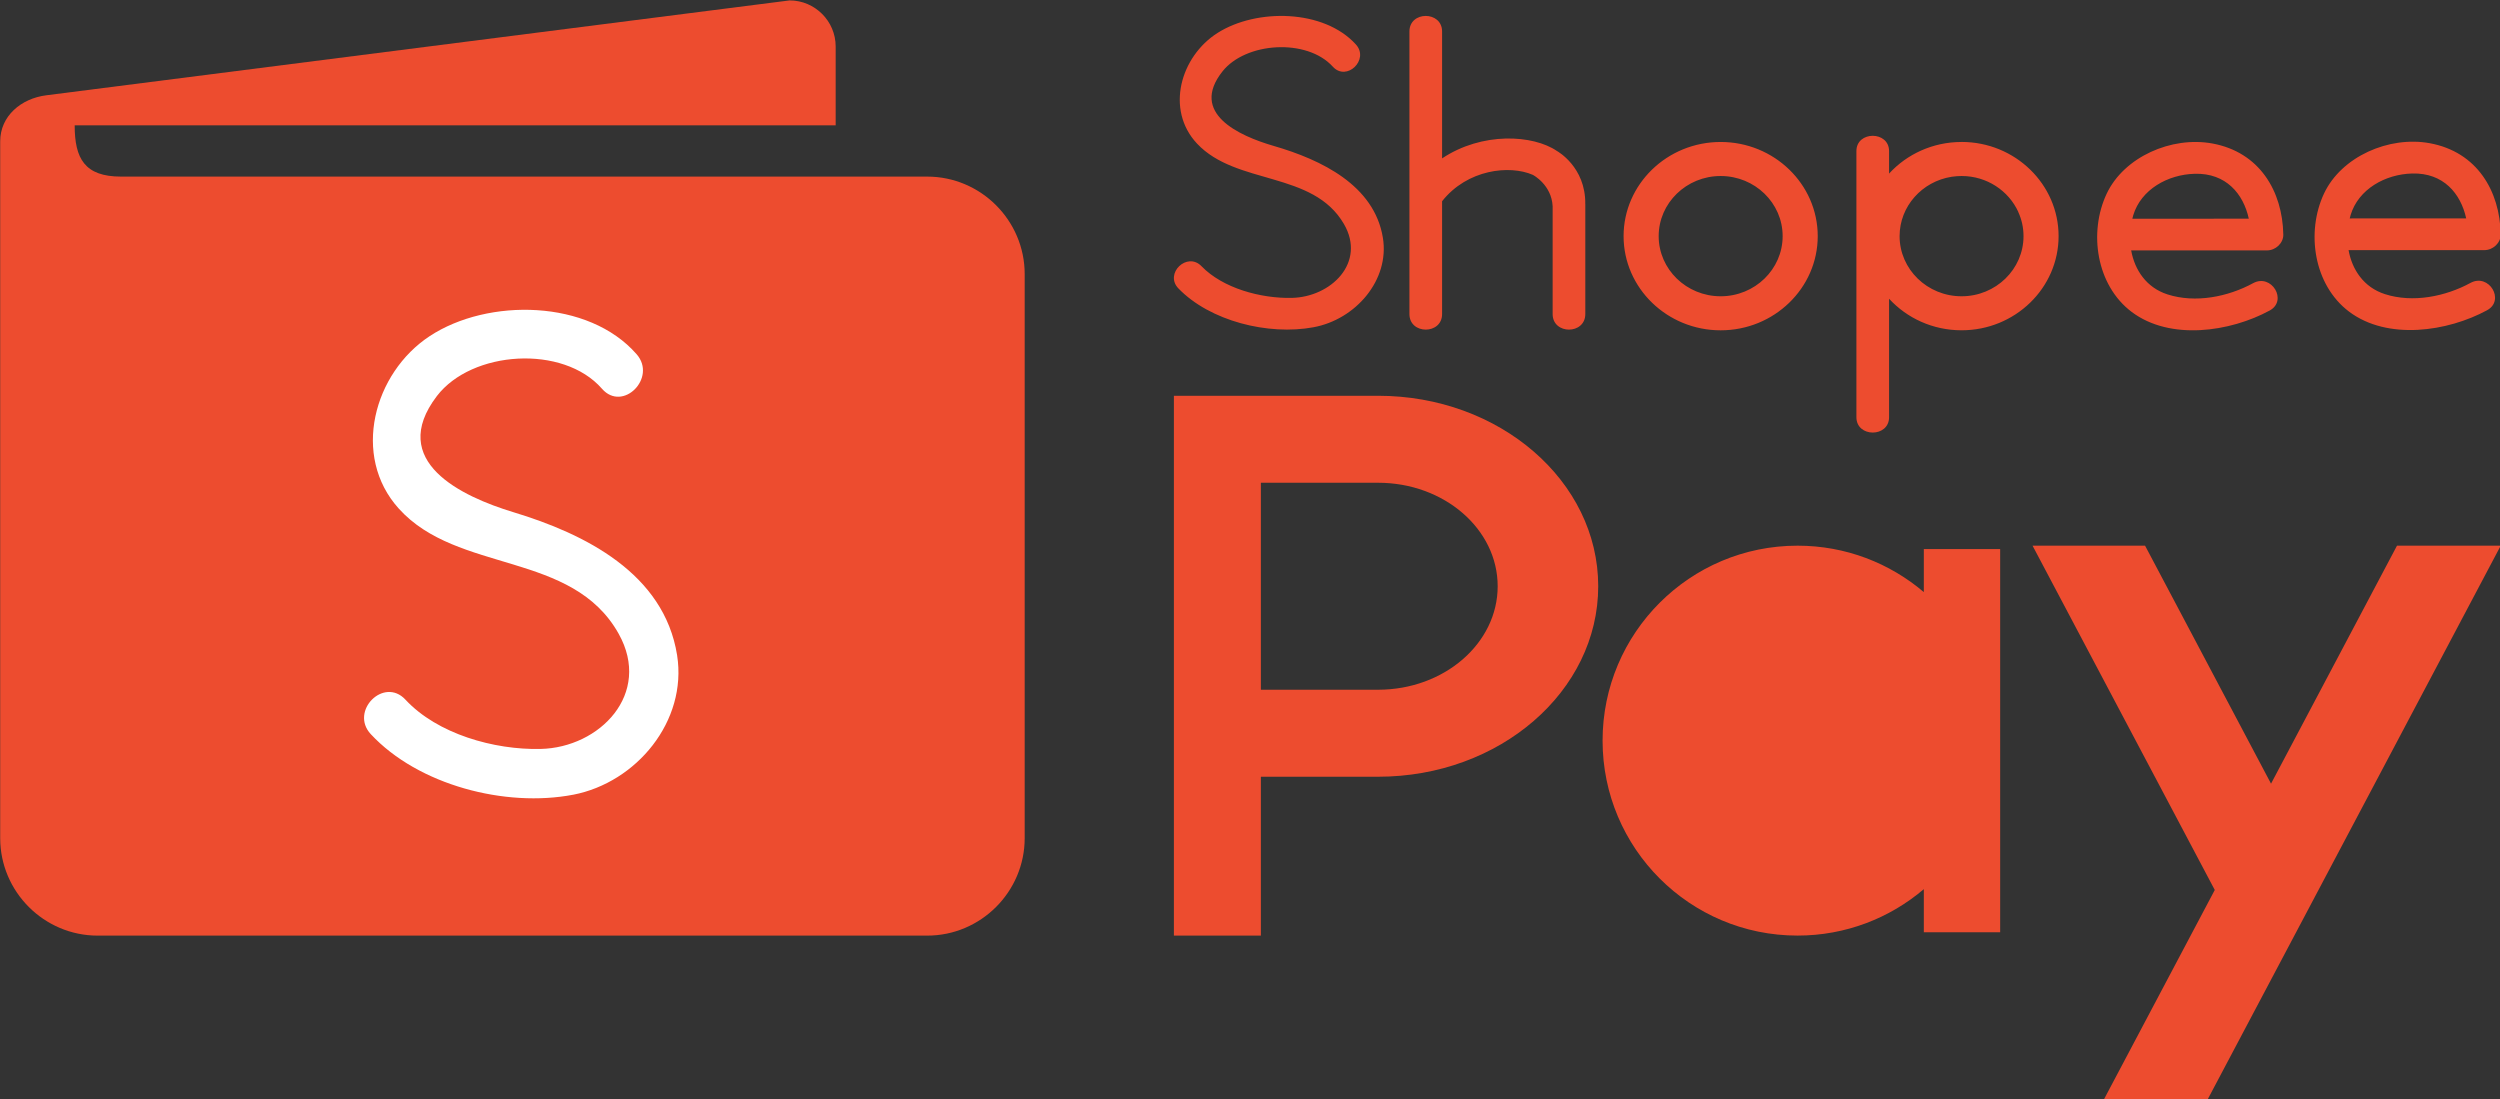 <?xml version="1.0" encoding="UTF-8" standalone="no"?>
<!-- Created with Inkscape (http://www.inkscape.org/) -->

<svg
   width="104.802mm"
   height="46.077mm"
   viewBox="0 0 104.802 46.077"
   version="1.1"
   id="svg5"
   sodipodi:docname="Shopee Pay.svg"
   inkscape:version="1.1.1 (3bf5ae0d25, 2021-09-20)"
   xmlns:inkscape="http://www.inkscape.org/namespaces/inkscape"
   xmlns:sodipodi="http://sodipodi.sourceforge.net/DTD/sodipodi-0.dtd"
   xmlns="http://www.w3.org/2000/svg"
   xmlns:svg="http://www.w3.org/2000/svg">
  <rect x="0" y="0" width="104.802" height="46.077" fill="#333333" stroke="none"/>
  <sodipodi:namedview
     id="namedview7"
     pagecolor="#ffffff"
     bordercolor="#666666"
     borderopacity="1.0"
     inkscape:pageshadow="2"
     inkscape:pageopacity="0.0"
     inkscape:pagecheckerboard="0"
     inkscape:document-units="mm"
     showgrid="false"
     inkscape:zoom="0.66772387"
     inkscape:cx="412.5957"
     inkscape:cy="334.7192"
     inkscape:window-width="1366"
     inkscape:window-height="715"
     inkscape:window-x="-8"
     inkscape:window-y="-8"
     inkscape:window-maximized="1"
     inkscape:current-layer="layer1" />
  <defs
     id="defs2" />
  <g
     inkscape:label="Layer 1"
     inkscape:groupmode="layer"
     id="layer1"
     transform="translate(-156.543,-59.757)">
    <g
       id="Layer1002"
       transform="matrix(0.639,0,0,0.639,118.396,-23.58)">
      <path
         d="m 67.644,142.004 h 52.883 c 3.517,0 6.394,2.877 6.394,6.394 v 37.006 c 0,3.517 -2.877,6.394 -6.394,6.394 H 66.105 c -3.517,0 -6.394,-2.877 -6.394,-6.394 v -45.712 c 0,-1.663 1.373,-2.813 3.023,-3.023 l 48.764,-6.224 c 1.663,6e-4 3.023,1.36 3.023,3.023 v 5.173 H 64.597 c 0,2.172 0.648,3.363 3.048,3.363 z m 29.658,40.55 v 0 c -4.448,0.853 -10.166,-0.629 -13.278,-3.973 -1.406,-1.508 0.86,-3.787 2.272,-2.265 2.092,2.253 5.821,3.305 8.863,3.234 3.877,-0.083 7.33,-3.613 5.128,-7.553 -3.049,-5.455 -10.564,-3.928 -14.427,-8.215 -3.126,-3.459 -1.643,-8.901 2.027,-11.314 3.825,-2.516 10.429,-2.42 13.573,1.188 1.355,1.546 -0.911,3.824 -2.271,2.265 -2.542,-2.913 -8.543,-2.516 -10.833,0.481 -3.26,4.28 1.617,6.585 5.025,7.618 4.685,1.419 9.884,4.011 10.736,9.383 0.681,4.325 -2.67,8.349 -6.815,9.152 z"
         style="fill:#ed4c2f;llRule:evenodd"
         id="path840" />
      <path
         d="m 97.302,182.554 v 0 c -4.447,0.854 -10.166,-0.628 -13.278,-3.972 -1.406,-1.508 0.86,-3.787 2.272,-2.265 2.092,2.253 5.821,3.305 8.863,3.235 3.877,-0.083 7.329,-3.613 5.128,-7.553 -3.048,-5.455 -10.563,-3.928 -14.427,-8.215 -3.125,-3.459 -1.643,-8.901 2.028,-11.315 3.825,-2.516 10.429,-2.419 13.574,1.188 1.354,1.546 -0.911,3.825 -2.272,2.265 -2.542,-2.913 -8.543,-2.516 -10.833,0.481 -3.26,4.281 1.617,6.585 5.025,7.618 4.685,1.418 9.883,4.011 10.737,9.383 0.68,4.325 -2.67,8.35 -6.816,9.151 z"
         style="fill:#ffffff;llRule:evenodd"
         id="path842" />
      <path
         d="m 188.385,139.732 c -1.89,0 -3.591,0.802 -4.757,2.074 v -1.476 c 0,-1.334 -2.143,-1.339 -2.143,0 v 17.46 c 0,1.339 2.143,1.343 2.143,0 v -7.774 c 1.17,1.272 2.867,2.07 4.757,2.07 3.51,0 6.364,-2.769 6.364,-6.178 0,-3.405 -2.854,-6.178 -6.364,-6.178 z m 0,10.123 v 0 c -2.246,0 -4.067,-1.771 -4.067,-3.945 0,-1.958 1.478,-3.592 3.416,-3.895 0.008,0 0.021,-0.004 0.034,-0.004 0.202,-0.029 0.407,-0.046 0.617,-0.046 1.659,0 3.09,0.969 3.72,2.357 0,0.004 0.004,0.013 0.004,0.017 0.219,0.482 0.339,1.014 0.339,1.571 0,2.174 -1.821,3.945 -4.063,3.945 z m -15.805,2.233 c -3.511,0 -6.369,-2.771 -6.369,-6.178 0,-3.406 2.857,-6.178 6.369,-6.178 3.512,0 6.368,2.771 6.368,6.178 0,3.406 -2.857,6.178 -6.368,6.178 z m 0,-10.123 v 0 c -2.243,0 -4.067,1.77 -4.067,3.945 0,2.175 1.824,3.945 4.067,3.945 2.242,0 4.066,-1.77 4.066,-3.945 0,-2.175 -1.824,-3.945 -4.066,-3.945 z m 51.173,3.822 c -0.051,-2.839 -1.551,-5.404 -4.654,-5.974 -2.674,-0.491 -5.798,0.877 -6.938,3.305 -1.183,2.523 -0.686,5.986 1.646,7.745 2.524,1.9 6.463,1.314 9.051,-0.091 1.204,-0.652 0.124,-2.449 -1.084,-1.796 -1.641,0.894 -3.784,1.33 -5.623,0.736 -1.376,-0.445 -2.147,-1.596 -2.378,-2.885 h 8.91 c 0.57,0 1.08,-0.478 1.071,-1.039 z m -9.904,-1.039 v 0 c 0.017,-0.079 0.039,-0.154 0.06,-0.229 0.514,-1.692 2.267,-2.673 4.041,-2.719 2.04,-0.054 3.184,1.31 3.54,2.947 z m -4.358,1.057 c -0.051,-2.839 -1.551,-5.404 -4.654,-5.974 -2.674,-0.491 -5.798,0.877 -6.938,3.305 -1.183,2.523 -0.686,5.986 1.646,7.745 2.524,1.9 6.463,1.314 9.051,-0.091 1.204,-0.653 0.124,-2.448 -1.084,-1.796 -1.641,0.894 -3.784,1.33 -5.623,0.736 -1.376,-0.445 -2.147,-1.596 -2.378,-2.885 h 8.91 c 0.57,0 1.08,-0.478 1.071,-1.039 z m -9.904,-1.039 v 0 c 0.017,-0.079 0.038,-0.154 0.06,-0.229 0.514,-1.692 2.267,-2.673 4.041,-2.719 2.04,-0.054 3.184,1.31 3.54,2.947 z m -35.887,-0.963 v 7.218 c 0,1.361 -2.143,1.361 -2.143,0 v -7.077 c -0.073,-1.399 -1.268,-2.042 -1.307,-2.058 -1.525,-0.661 -4.295,-0.358 -5.945,1.733 v 7.402 c 0,1.361 -2.143,1.361 -2.143,0 v -18.539 c 0,-1.361 2.143,-1.356 2.143,0 v 8.327 c 2.627,-1.753 5.969,-1.558 7.538,-0.483 0,0 1.888,1.031 1.855,3.478 z m -15.051,-10.469 c -2.101,-2.316 -6.508,-2.377 -9.066,-0.761 -2.448,1.548 -3.439,5.044 -1.355,7.265 2.582,2.752 7.599,1.771 9.635,5.272 1.472,2.531 -0.834,4.796 -3.423,4.851 -2.03,0.043 -4.521,-0.633 -5.92,-2.08 -0.941,-0.973 -2.454,0.486 -1.515,1.457 2.075,2.147 5.897,3.099 8.864,2.549 2.77,-0.514 5.007,-3.099 4.551,-5.876 -0.566,-3.447 -4.038,-5.113 -7.167,-6.022 -2.278,-0.662 -5.534,-2.143 -3.354,-4.889 1.53,-1.927 5.536,-2.182 7.235,-0.31 0.908,1.001 2.419,-0.461 1.515,-1.457 z"
         style="fill:#ed4c2f;llRule:evenodd"
         id="path844" />
      <path
         d="m 204.516,202.566 h -6.805 l 7.284,-13.762 -11.954,-22.587 h 7.382 l 8.263,15.613 8.263,-15.613 h 6.805 z m -67.806,-10.769 h 5.706 v -10.424 l 7.688,0.002 c 7.976,0 14.443,-5.595 14.443,-12.497 0,-6.901 -6.467,-12.496 -14.443,-12.496 h -13.394 c 0,11.805 0,23.609 0,35.414 z m 5.706,-16.13 v -13.579 h 7.688 c 4.334,0 7.847,3.039 7.847,6.789 0,3.75 -3.513,6.79 -7.847,6.79 z m 43.492,-9.23 h 5.008 v 25.139 h -5.008 v -2.826 c -2.232,1.899 -5.124,3.046 -8.285,3.046 -7.064,0 -12.79,-5.726 -12.79,-12.79 0,-7.064 5.726,-12.79 12.79,-12.79 3.161,0 6.053,1.147 8.285,3.046 z m -8.285,5.169 c 4.087,0 7.401,3.313 7.401,7.401 0,4.088 -3.313,7.401 -7.401,7.401 -4.087,0 -7.401,-3.313 -7.401,-7.401 0,-4.087 3.313,-7.401 7.401,-7.401 z"
         style="fill:#ed4c2f;llRule:evenodd"
         id="path846" />
    </g>
  </g>
</svg>
